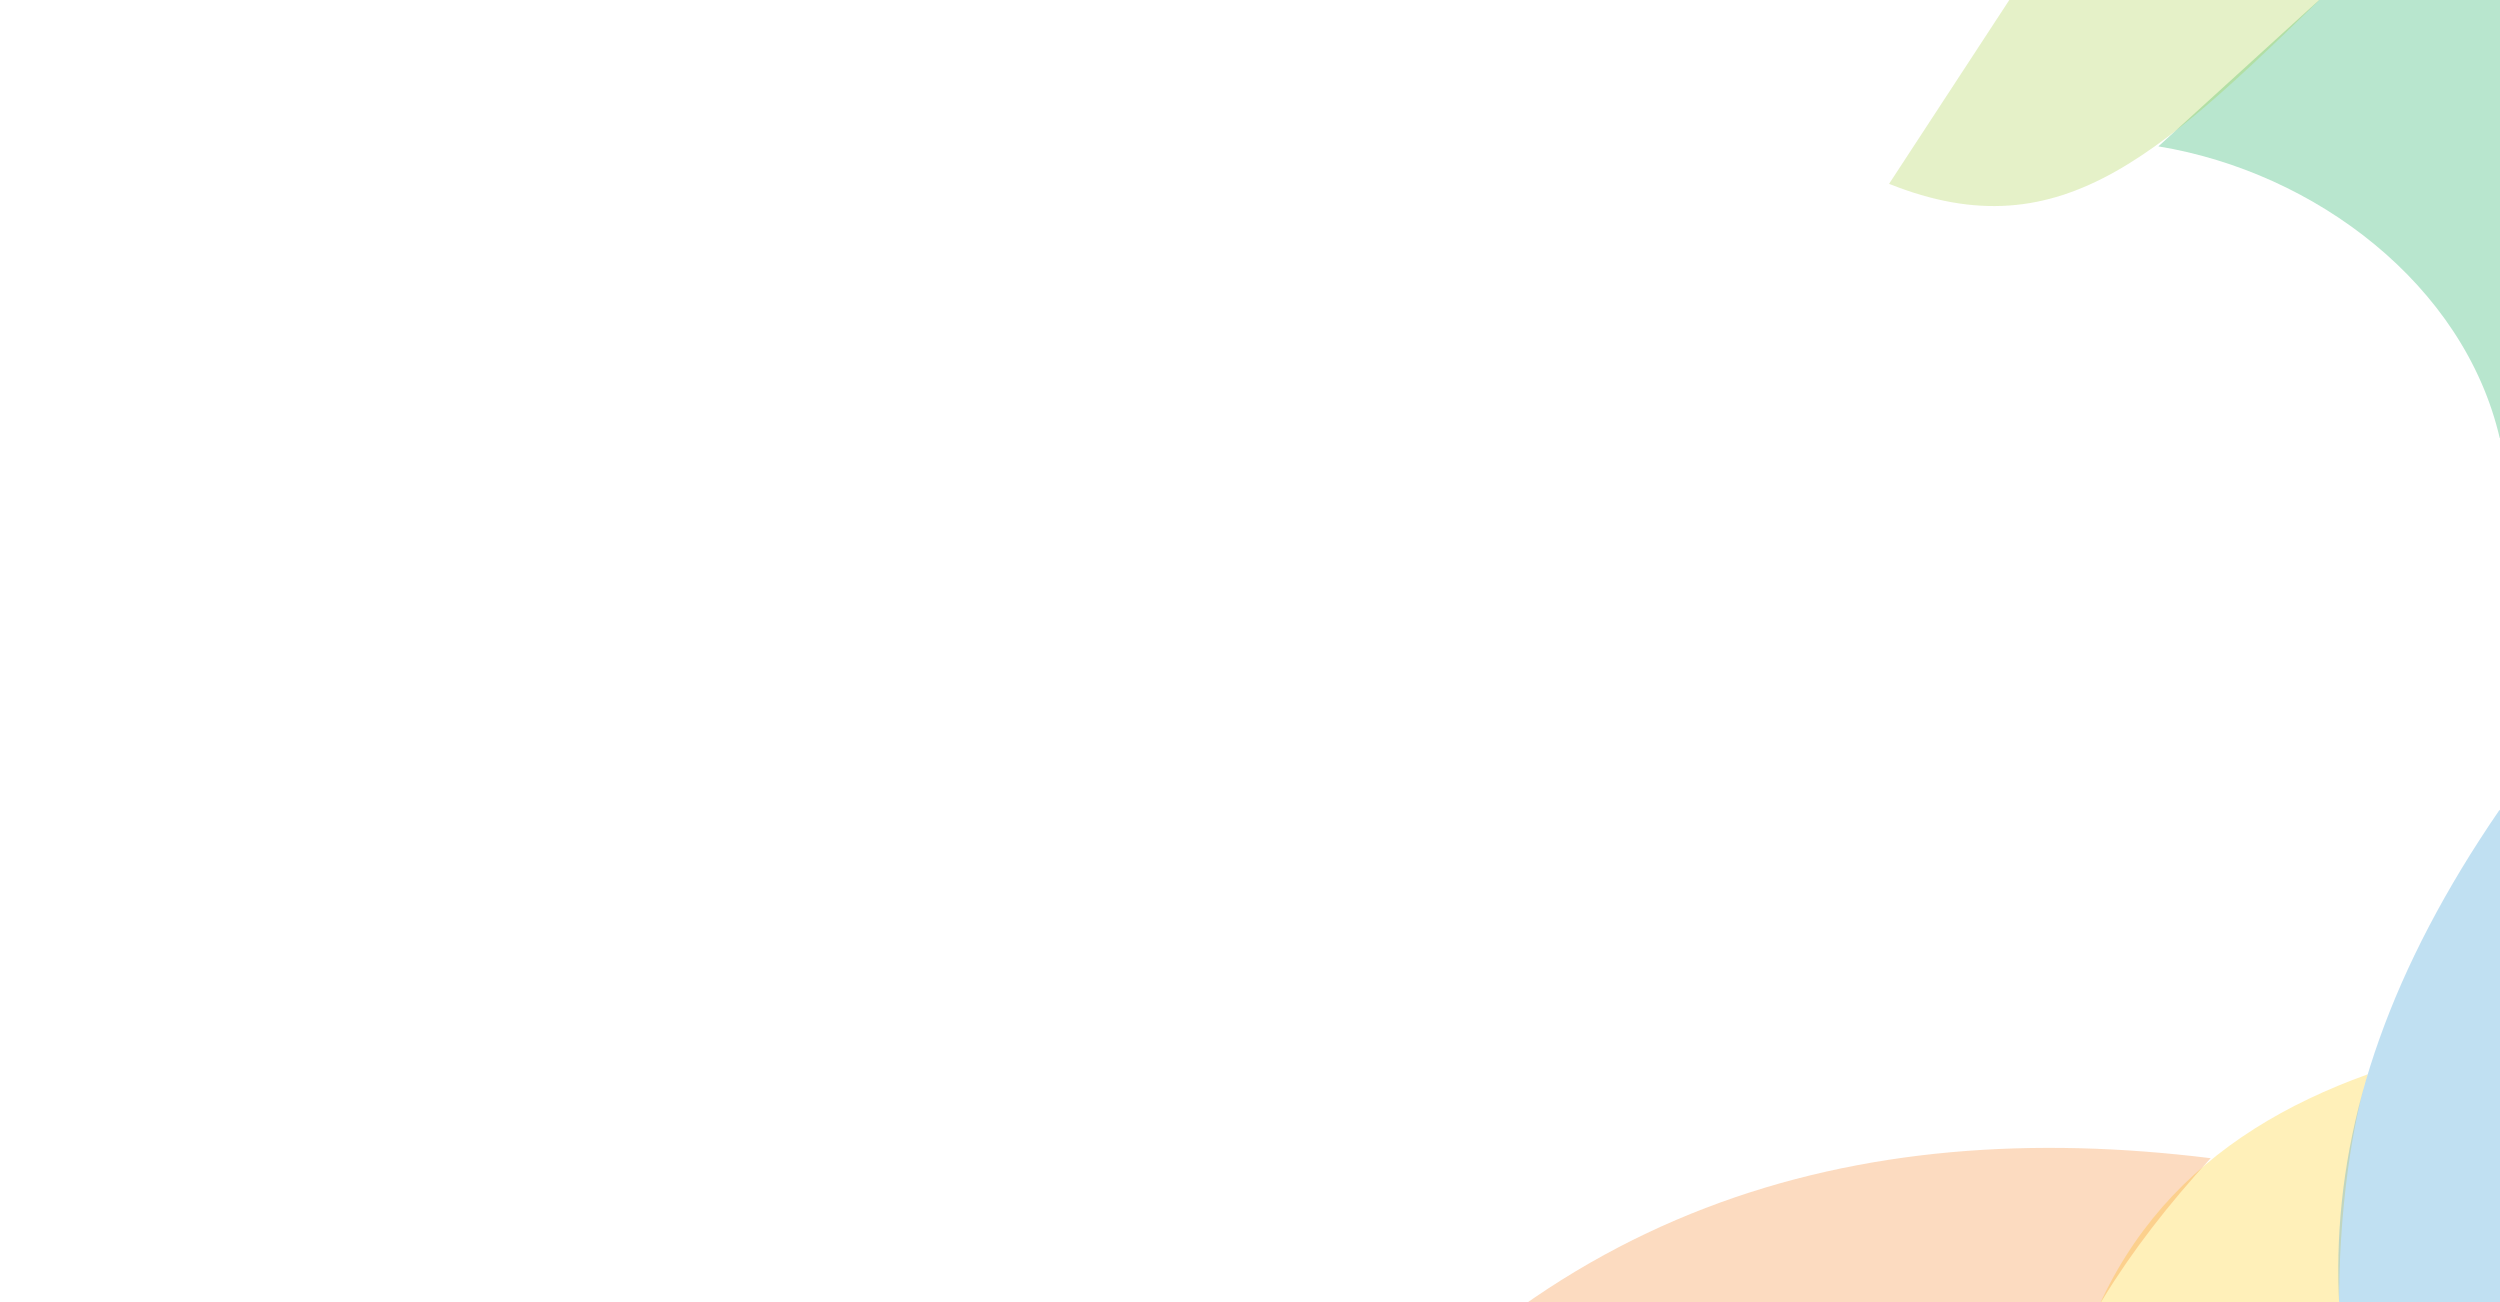 <svg width="1920" height="1000" viewBox="0 0 1920 1000" fill="none" xmlns="http://www.w3.org/2000/svg">
<rect x="0" y="0" width="1920" height="1000" fill="#333333" stroke="none"/>
<g clip-path="url(#clip0_55_138)">
<rect width="1920" height="1000" fill="white"/>
<path opacity="0.28" fill-rule="evenodd" clip-rule="evenodd" d="M1657.64 112.413L1953.47 -157C2031.51 37.395 2032.51 203.485 1919.81 336.5C1892.44 218.728 1778.35 132.282 1657.64 112.413Z" fill="#00A54F"/>
<path opacity="0.28" fill-rule="evenodd" clip-rule="evenodd" d="M1849.81 1194L1580.66 1113.86C1603.5 954.819 1692.37 870.379 1818.46 825.066C1790.54 914.206 1778.16 1133.53 1849.81 1194Z" fill="#FFCA07"/>
<path opacity="0.28" fill-rule="evenodd" clip-rule="evenodd" d="M1801.31 -19.5C1662.14 116.215 1585.31 195 1450.81 141.189L1655.62 -172C1686.26 -48.623 1698.03 -21.398 1801.31 -19.5Z" fill="#A1CC3A"/>
<path opacity="0.28" fill-rule="evenodd" clip-rule="evenodd" d="M1590.2 1352.12L984.123 1193.3C1172.17 923.787 1426.94 855.893 1697.81 889.5C1567.31 1032 1514.3 1177.15 1590.2 1352.12Z" fill="#F38020"/>
<path opacity="0.28" fill-rule="evenodd" clip-rule="evenodd" d="M2245.81 1081.98L1919.64 622C1752.38 865.928 1769.1 1068.04 1883.4 1285.48C1955.88 1132.16 2074.36 1073.62 2245.81 1081.98Z" fill="#1E91CF"/>
</g>
<defs>
<clipPath id="clip0_55_138">
<rect width="1920" height="1000" fill="white"/>
</clipPath>
</defs>
</svg>
